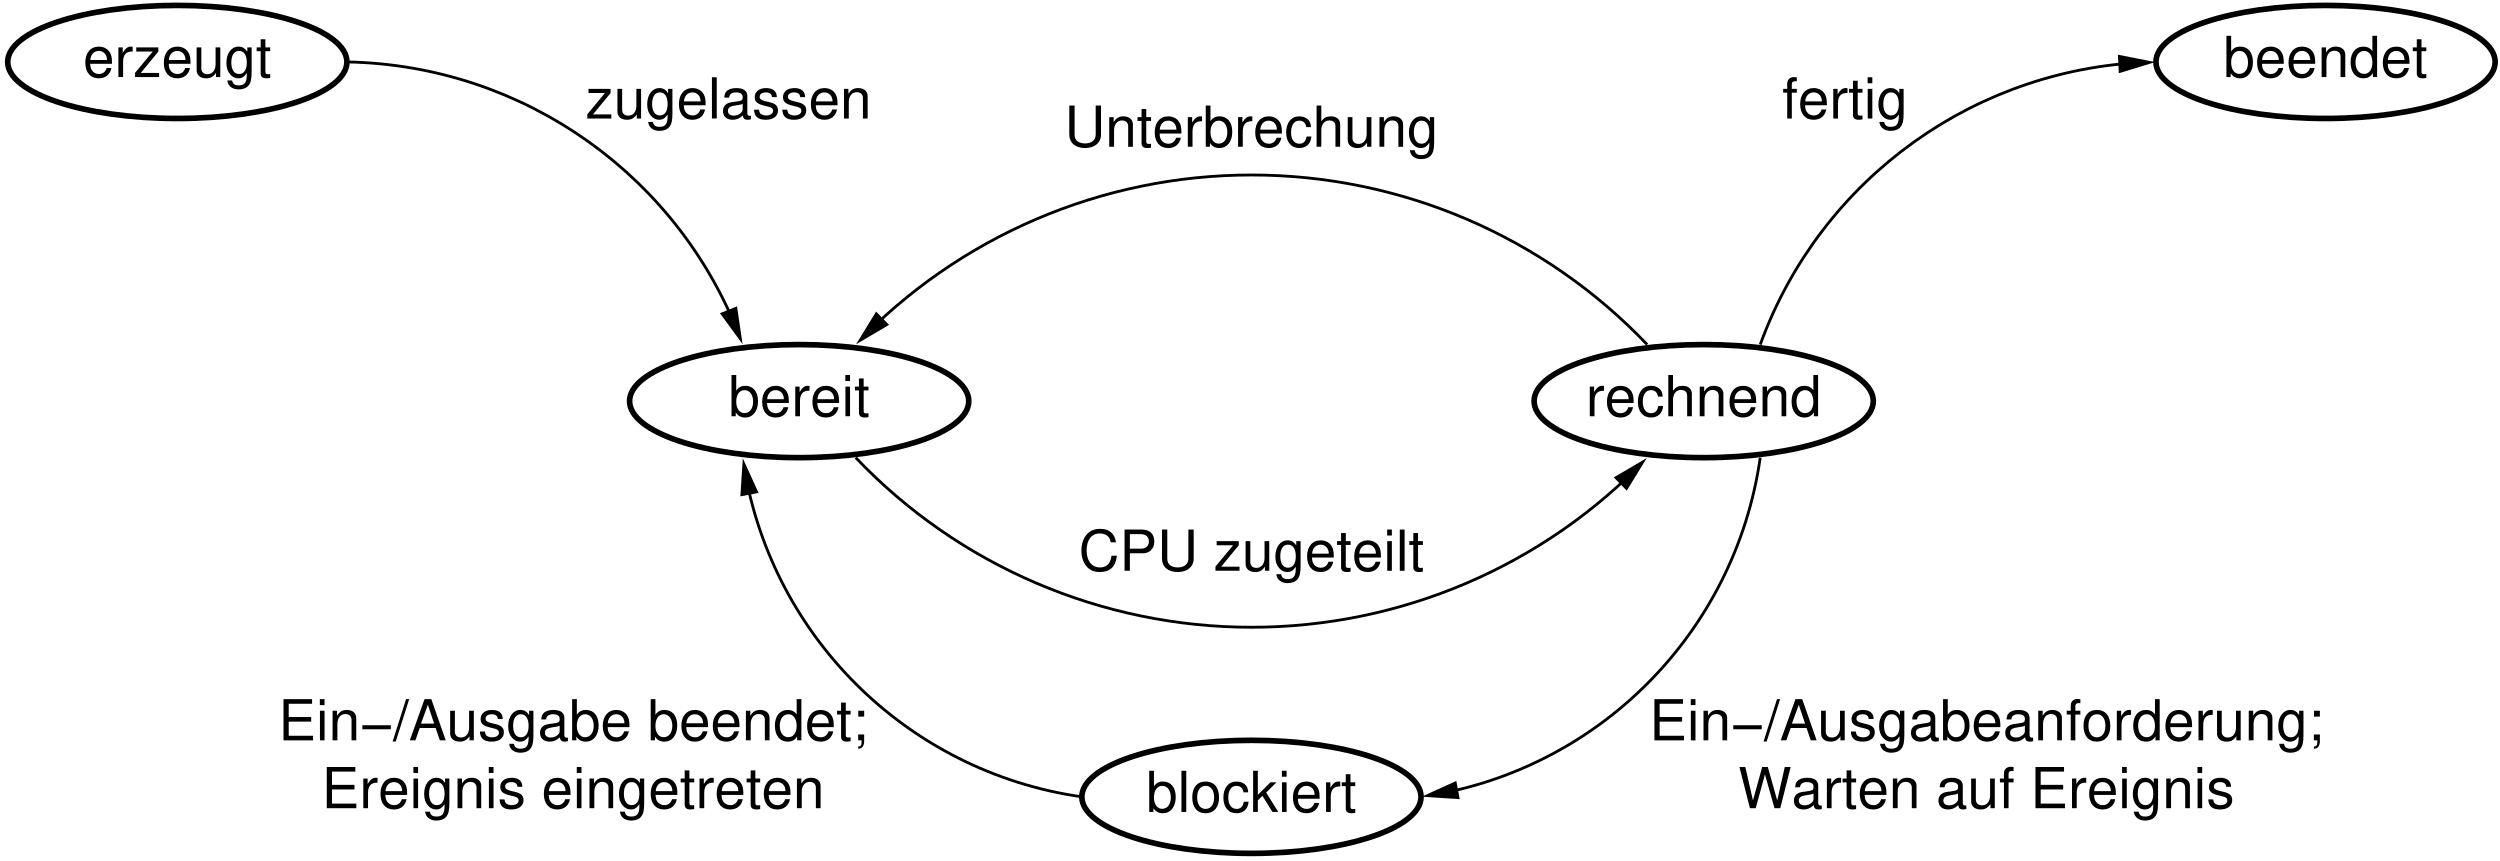 <svg width="398pt" height="137pt" version="1.1" viewBox="0 0 398 137" xmlns="http://www.w3.org/2000/svg" xmlns:xlink="http://www.w3.org/1999/xlink">
<defs>
<g id="p">
<path d="m3.984-4.719h-3.516v0.656h2.625l-2.812 3.391v0.672h3.828v-0.656h-2.922l2.797-3.391z"/>
</g>
<g id="g">
<path d="m4.344 0v-4.719h-0.75v2.672c0 0.969-0.5 1.594-1.297 1.594-0.594 0-0.969-0.359-0.969-0.922v-3.344h-0.75v3.641c0 0.781 0.594 1.281 1.516 1.281 0.688 0 1.125-0.234 1.562-0.859v0.656z"/>
</g>
<g id="e">
<path d="m3.641-4.719v0.688c-0.375-0.562-0.797-0.812-1.391-0.812-1.141 0-1.938 1.062-1.938 2.562 0 0.797 0.188 1.375 0.594 1.844 0.359 0.422 0.797 0.641 1.297 0.641 0.562 0 0.969-0.25 1.359-0.844v0.25c0 1.25-0.344 1.719-1.281 1.719-0.641 0-0.969-0.25-1.047-0.781h-0.766c0.078 0.859 0.766 1.422 1.797 1.422 0.688 0 1.266-0.234 1.562-0.609 0.359-0.438 0.5-1.031 0.5-2.141v-3.938zm-1.312 0.562c0.781 0 1.234 0.672 1.234 1.859 0 1.141-0.453 1.812-1.234 1.812s-1.234-0.672-1.234-1.844c0-1.141 0.453-1.828 1.234-1.828z"/>
</g>
<g id="a">
<path d="m4.609-2.109c0-0.719-0.047-1.156-0.188-1.5-0.297-0.781-1.016-1.234-1.906-1.234-1.312 0-2.156 0.984-2.156 2.547s0.812 2.5 2.141 2.5c1.078 0 1.828-0.609 2.016-1.641h-0.75c-0.203 0.625-0.641 0.953-1.234 0.953-0.484 0-0.891-0.219-1.141-0.609-0.172-0.281-0.234-0.547-0.25-1.016zm-3.453-0.609c0.062-0.875 0.594-1.438 1.359-1.438s1.297 0.594 1.297 1.438z"/>
</g>
<g id="m">
<path d="m1.375-6.562h-0.766v6.562h0.766z"/>
</g>
<g id="j">
<path d="m4.812-0.438c-0.078 0.016-0.109 0.016-0.156 0.016-0.266 0-0.406-0.141-0.406-0.375v-2.766c0-0.844-0.609-1.281-1.781-1.281-0.688 0-1.234 0.188-1.562 0.547-0.219 0.234-0.297 0.516-0.328 0.969h0.766c0.062-0.562 0.406-0.828 1.109-0.828 0.672 0 1.047 0.25 1.047 0.703v0.188c-0.016 0.328-0.172 0.453-0.781 0.531-1.062 0.141-1.219 0.172-1.516 0.281-0.547 0.234-0.828 0.656-0.828 1.266 0 0.859 0.594 1.391 1.547 1.391 0.594 0 1.078-0.203 1.609-0.688 0.047 0.484 0.281 0.688 0.766 0.688 0.172 0 0.266-0.016 0.516-0.078zm-1.312-1.047c0 0.25-0.078 0.406-0.297 0.609-0.312 0.281-0.672 0.422-1.109 0.422-0.594 0-0.938-0.281-0.938-0.75 0-0.5 0.328-0.75 1.141-0.859 0.797-0.109 0.953-0.156 1.203-0.266z"/>
</g>
<g id="i">
<path d="m3.938-3.406c0-0.922-0.609-1.438-1.703-1.438s-1.812 0.562-1.812 1.438c0 0.734 0.375 1.078 1.5 1.359l0.703 0.172c0.516 0.125 0.719 0.312 0.719 0.641 0 0.453-0.438 0.75-1.094 0.75-0.406 0-0.75-0.125-0.938-0.312-0.109-0.141-0.172-0.281-0.219-0.609h-0.781c0.031 1.094 0.641 1.609 1.875 1.609 1.188 0 1.938-0.578 1.938-1.484 0-0.703-0.391-1.094-1.328-1.312l-0.719-0.172c-0.609-0.156-0.875-0.344-0.875-0.688 0-0.438 0.391-0.703 1-0.703s0.922 0.266 0.953 0.75z"/>
</g>
<g id="b">
<path d="m0.625-4.719v4.719h0.766v-2.594c0-0.969 0.5-1.594 1.266-1.594 0.609 0 0.984 0.359 0.984 0.922v3.266h0.75v-3.562c0-0.781-0.594-1.281-1.5-1.281-0.703 0-1.156 0.266-1.562 0.922v-0.797z"/>
</g>
<g id="h">
<path d="m0.484-6.562v6.562h0.672v-0.609c0.359 0.562 0.844 0.812 1.5 0.812 1.234 0 2.047-1.016 2.047-2.578 0-1.531-0.766-2.469-2.016-2.469-0.641 0-1.109 0.234-1.453 0.766v-2.484zm2.062 2.406c0.844 0 1.375 0.734 1.375 1.859 0 1.078-0.562 1.797-1.375 1.797-0.797 0-1.312-0.719-1.312-1.828 0-1.094 0.516-1.828 1.312-1.828z"/>
</g>
<g id="l">
<path d="m4.453-6.562h-0.75v2.438c-0.312-0.469-0.812-0.719-1.438-0.719-1.234 0-2.031 0.969-2.031 2.484 0 1.578 0.781 2.562 2.047 2.562 0.656 0 1.109-0.234 1.5-0.828v0.625h0.672zm-2.062 2.406c0.797 0 1.312 0.719 1.312 1.859 0 1.078-0.516 1.797-1.312 1.797-0.828 0-1.375-0.719-1.375-1.828 0-1.094 0.547-1.828 1.375-1.828z"/>
</g>
<g id="d">
<path d="m2.281-4.719h-0.766v-1.297h-0.75v1.297h-0.641v0.609h0.641v3.562c0 0.5 0.328 0.75 0.906 0.75 0.203 0 0.359-0.016 0.609-0.062v-0.625c-0.109 0.031-0.203 0.031-0.359 0.031-0.312 0-0.406-0.094-0.406-0.422v-3.234h0.766z"/>
</g>
<g id="c">
<path d="m0.625-4.719v4.719h0.75v-2.453c0.016-1.125 0.484-1.641 1.516-1.609v-0.766c-0.125-0.016-0.203-0.016-0.297-0.016-0.484 0-0.844 0.281-1.281 0.984v-0.859z"/>
</g>
<g id="f">
<path d="m1.344-4.719h-0.734v4.719h0.734zm0-1.844h-0.75v0.953h0.75z"/>
</g>
<g id="w">
<path d="m2.453-4.844c-1.344 0-2.125 0.938-2.125 2.516 0 1.594 0.781 2.531 2.125 2.531 1.328 0 2.141-0.938 2.141-2.484 0-1.641-0.781-2.562-2.141-2.562zm0 0.688c0.844 0 1.359 0.688 1.359 1.859 0 1.125-0.531 1.812-1.359 1.812s-1.344-0.688-1.344-1.844c0-1.141 0.516-1.828 1.344-1.828z"/>
</g>
<g id="o">
<path d="m4.234-3.125c-0.031-0.469-0.125-0.766-0.312-1.031-0.328-0.438-0.891-0.688-1.547-0.688-1.281 0-2.094 1-2.094 2.562 0 1.531 0.812 2.484 2.078 2.484 1.125 0 1.844-0.672 1.938-1.828h-0.766c-0.125 0.766-0.5 1.141-1.141 1.141-0.828 0-1.328-0.672-1.328-1.797 0-1.172 0.484-1.875 1.297-1.875 0.641 0 1.031 0.375 1.125 1.031z"/>
</g>
<g id="aa">
<path d="m1.266-6.562h-0.75v6.562h0.75v-1.844l0.734-0.719 1.594 2.562h0.922l-1.922-3.094 1.641-1.625h-0.969l-2 2z"/>
</g>
<g id="v">
<path d="m0.625-6.562v6.562h0.75v-2.594c0-0.969 0.5-1.594 1.281-1.594 0.25 0 0.484 0.062 0.672 0.203 0.203 0.156 0.297 0.391 0.297 0.719v3.266h0.75v-3.562c0-0.797-0.562-1.281-1.484-1.281-0.672 0-1.078 0.203-1.516 0.781v-2.5z"/>
</g>
<g id="z">
<path d="m5.953-4.531c-0.25-1.438-1.078-2.141-2.531-2.141-0.875 0-1.578 0.281-2.078 0.828-0.594 0.641-0.906 1.578-0.906 2.641 0 1.078 0.328 2 0.938 2.641 0.516 0.531 1.156 0.766 2.016 0.766 1.609 0 2.5-0.859 2.703-2.594h-0.859c-0.078 0.453-0.172 0.75-0.297 1.016-0.281 0.531-0.828 0.844-1.531 0.844-1.312 0-2.141-1.047-2.141-2.688 0-1.672 0.781-2.719 2.062-2.719 0.531 0 1.031 0.156 1.297 0.422 0.25 0.219 0.375 0.5 0.484 0.984z"/>
</g>
<g id="y">
<path d="m1.656-2.781h2.062c0.516 0 0.922-0.156 1.266-0.469 0.391-0.359 0.562-0.781 0.562-1.391 0-1.234-0.719-1.922-2.016-1.922h-2.719v6.562h0.844zm0-0.734v-2.312h1.75c0.797 0 1.281 0.438 1.281 1.156s-0.484 1.156-1.281 1.156z"/>
</g>
<g id="u">
<path d="m4.969-6.562v4.609c0 0.875-0.641 1.422-1.688 1.422-0.484 0-0.891-0.109-1.203-0.344-0.328-0.25-0.469-0.578-0.469-1.078v-4.609h-0.844v4.609c0 1.328 0.953 2.156 2.516 2.156 1.531 0 2.531-0.844 2.531-2.156v-4.609z"/>
</g>
<g id="k">
<path d="m1.641-2.984h3.578v-0.734h-3.578v-2.109h3.719v-0.734h-4.547v6.562h4.703v-0.734h-3.875z"/>
</g>
<g id="t">
<path d="m4.891-2.406h-4.531v0.641h4.531z"/>
</g>
<g id="s">
<path d="m2.062-6.562-2.141 6.75h0.5l2.141-6.75z"/>
</g>
<g id="r">
<path d="m4.266-1.969 0.672 1.969h0.938l-2.297-6.562h-1.078l-2.344 6.562h0.891l0.688-1.969zm-0.234-0.703h-2.094l1.094-2.984z"/>
</g>
<g id="n">
<path d="m2.328-4.719h-0.797v-0.734c0-0.312 0.172-0.484 0.531-0.484 0.062 0 0.094 0 0.266 0.016v-0.625c-0.172-0.031-0.281-0.047-0.422-0.047-0.703 0-1.109 0.406-1.109 1.078v0.797h-0.641v0.609h0.641v4.109h0.734v-4.109h0.797z"/>
</g>
<g id="q">
<path d="m1.938-4.719h-0.938v0.938h0.938zm-0.953 3.781v0.938h0.547v0.156c0 0.625-0.125 0.812-0.547 0.828v0.344c0.594 0.016 0.953-0.422 0.953-1.188v-1.078z"/>
</g>
<g id="x">
<path d="m6.703 0 1.656-6.562h-0.938l-1.203 5.328-1.5-5.328h-0.891l-1.469 5.328-1.219-5.328h-0.938l1.672 6.562h0.922l1.469-5.391 1.516 5.391z"/>
</g>
<clipPath id="ap">
<path d="m159 105h80v31.566h-80z"/>
</clipPath>
<clipPath id="ao">
<path d="m0.527 0h67.473v32h-67.473z"/>
</clipPath>
<clipPath id="ai">
<path d="m273 3h77v59h-77z"/>
</clipPath>
<clipPath id="ah">
<path d="m0.527 136.57h398v-137h-398zm343-127.03 0.031 0.629-5.82 0.902-0.09-1.801z" clip-rule="evenodd"/>
</clipPath>
<clipPath id="ag">
<path d="m129 21h140v41h-140z"/>
</clipPath>
<clipPath id="af">
<path d="m0.527 136.57h398v-137h-398zm135.7-81.25-0.449-0.453 3.781-4.527 1.258 1.289z" clip-rule="evenodd"/>
</clipPath>
<clipPath id="ae">
<path d="m129 66h140v41h-140z"/>
</clipPath>
<clipPath id="ad">
<path d="m0.527 136.57h398v-137h-398zm261.7-64.152 0.453 0.449-3.781 4.531-1.262-1.289z" clip-rule="evenodd"/>
</clipPath>
<clipPath id="ac">
<path d="m111 66h68v68h-68z"/>
</clipPath>
<clipPath id="ab">
<path d="m0.527 136.57h398v-137h-398zm117.34-63.941 0.602-0.121 1.648 5.641-1.77 0.332z" clip-rule="evenodd"/>
</clipPath>
<clipPath id="an">
<path d="m219 66h68v68h-68z"/>
</clipPath>
<clipPath id="am">
<path d="m0.527 136.57h398v-137h-398zm225.46-9.34-0.121-0.602 5.641-1.648 0.332 1.77z" clip-rule="evenodd"/>
</clipPath>
<clipPath id="al">
<path d="m215 112h30v24.566h-30z"/>
</clipPath>
<clipPath id="ak">
<path d="m48 3h77v59h-77z"/>
</clipPath>
<clipPath id="aj">
<path d="m0.527 136.57h398v-137h-398zm118.12-81.52-0.602 0.238-2.731-5.219 1.652-0.66z" clip-rule="evenodd"/>
</clipPath>
</defs>
<g>
<use x="93.218" y="18.865" xlink:href="#p"/>
<use x="97.718" y="18.865" xlink:href="#g"/>
<use x="102.722" y="18.865" xlink:href="#e"/>
<use x="107.726" y="18.865" xlink:href="#a"/>
<use x="112.73" y="18.865" xlink:href="#m"/>
<use x="114.728" y="18.865" xlink:href="#j"/>
<use x="119.732" y="18.865" xlink:href="#i"/>
<use x="124.232" y="18.865" xlink:href="#i"/>
<use x="128.732" y="18.865" xlink:href="#a"/>
<use x="133.736" y="18.865" xlink:href="#b"/>
<use x="353.965" y="12.265" xlink:href="#h"/>
<use x="358.969" y="12.265" xlink:href="#a"/>
<use x="363.973" y="12.265" xlink:href="#a"/>
<use x="368.977" y="12.265" xlink:href="#b"/>
<use x="373.981" y="12.265" xlink:href="#l"/>
<use x="378.985" y="12.265" xlink:href="#a"/>
<use x="383.989" y="12.265" xlink:href="#d"/>
</g>
<path transform="matrix(.1 0 0 -.1 .528 136.56)" d="m1537 727.02c0-49.727-120.86-90-270-90-149.1 0-270 40.273-270 90 0 49.688 120.9 90 270 90 149.14 0 270-40.312 270-90z" fill="none" stroke="#000" stroke-miterlimit="10" stroke-width="9"/>
<g>
<use x="115.974" y="66.265" xlink:href="#h"/>
<use x="120.978" y="66.265" xlink:href="#a"/>
<use x="125.982" y="66.265" xlink:href="#c"/>
<use x="128.979" y="66.265" xlink:href="#a"/>
<use x="133.983" y="66.265" xlink:href="#f"/>
<use x="135.981" y="66.265" xlink:href="#d"/>
</g>
<g clip-path="url(#ap)">
<path transform="matrix(.1 0 0 -.1 .528 136.56)" d="m2257 97.017c0-49.727-120.86-90-270-90-149.1 0-270 40.273-270 90 0 49.688 120.9 90 270 90 149.14 0 270-40.312 270-90z" fill="none" stroke="#000" stroke-miterlimit="10" stroke-width="9"/>
</g>
<g>
<use x="182.475" y="129.265" xlink:href="#h"/>
<use x="187.479" y="129.265" xlink:href="#m"/>
<use x="189.477" y="129.265" xlink:href="#w"/>
<use x="194.481" y="129.265" xlink:href="#o"/>
<use x="198.981" y="129.265" xlink:href="#aa"/>
<use x="203.481" y="129.265" xlink:href="#f"/>
<use x="205.479" y="129.265" xlink:href="#a"/>
<use x="210.483" y="129.265" xlink:href="#c"/>
<use x="213.48" y="129.265" xlink:href="#d"/>
</g>
<g clip-path="url(#ao)">
<path transform="matrix(.1 0 0 -.1 .528 136.56)" d="m546.99 1267c0-49.727-120.86-90-270-90-149.1 0-270 40.273-270 90 0 49.688 120.9 90 270 90 149.14 0 270-40.312 270-90z" fill="none" stroke="#000" stroke-miterlimit="10" stroke-width="9"/>
</g>
<g>
<use x="13.221" y="12.265" xlink:href="#a"/>
<use x="18.225" y="12.265" xlink:href="#c"/>
<use x="21.222" y="12.265" xlink:href="#p"/>
<use x="25.722" y="12.265" xlink:href="#a"/>
<use x="30.726" y="12.265" xlink:href="#g"/>
<use x="35.73" y="12.265" xlink:href="#e"/>
<use x="40.734" y="12.265" xlink:href="#d"/>
</g>
<path transform="matrix(.1 0 0 -.1 .528 136.56)" d="m2977 727.02c0-49.727-120.86-90-270-90-149.1 0-270 40.273-270 90 0 49.688 120.9 90 270 90 149.14 0 270-40.312 270-90z" fill="none" stroke="#000" stroke-miterlimit="10" stroke-width="9"/>
<g>
<use x="252.468" y="66.265" xlink:href="#c"/>
<use x="255.465" y="66.265" xlink:href="#a"/>
<use x="260.469" y="66.265" xlink:href="#o"/>
<use x="264.969" y="66.265" xlink:href="#v"/>
<use x="269.973" y="66.265" xlink:href="#b"/>
<use x="274.977" y="66.265" xlink:href="#a"/>
<use x="279.981" y="66.265" xlink:href="#b"/>
<use x="284.985" y="66.265" xlink:href="#l"/>
</g>
<g clip-path="url(#ai)">
<g clip-path="url(#ah)">
<path transform="matrix(.1 0 0 -.1 .528 136.56)" d="m2797 816.98c96.562 265.98 347.07 444.92 629.96 450" fill="none" stroke="#000" stroke-miterlimit="10" stroke-width="4.5"/>
</g>
</g>
<path transform="matrix(.1 0 0 -.1 .528 136.56)" d="m3372.1 1255 35.391 10.82-36.289 7.188z" fill-rule="evenodd" stroke="#000" stroke-miterlimit="10" stroke-width="9"/>
<g clip-path="url(#ag)">
<g clip-path="url(#af)">
<path transform="matrix(.1 0 0 -.1 .528 136.56)" d="m2617 817.02c-164.18 172.38-391.88 270-630 270-238.09 0-465.78-97.617-630-270" fill="none" stroke="#000" stroke-miterlimit="10" stroke-width="4.5"/>
</g>
</g>
<path transform="matrix(.1 0 0 -.1 .528 136.56)" d="m1390.3 862.29-19.492-31.797 32.07 18.906z" fill-rule="evenodd" stroke="#000" stroke-miterlimit="10" stroke-width="9"/>
<g clip-path="url(#ae)">
<g clip-path="url(#ad)">
<path transform="matrix(.1 0 0 -.1 .528 136.56)" d="m1357 637.02c164.22-172.42 391.91-270 630-270 238.12 0 465.82 97.578 630 270" fill="none" stroke="#000" stroke-miterlimit="10" stroke-width="4.5"/>
</g>
</g>
<path transform="matrix(.1 0 0 -.1 .528 136.56)" d="m2583.7 591.7 19.492 31.797-32.109-18.906z" fill-rule="evenodd" stroke="#000" stroke-miterlimit="10" stroke-width="9"/>
<g clip-path="url(#ac)">
<g clip-path="url(#ab)">
<path transform="matrix(.1 0 0 -.1 .528 136.56)" d="m1717 97.017c-280 40-500 260-539.96 540" fill="none" stroke="#000" stroke-miterlimit="10" stroke-width="4.5"/>
</g>
</g>
<path transform="matrix(.1 0 0 -.1 .528 136.56)" d="m1195.9 584.2-15.273 33.594-2.422-36.914z" fill-rule="evenodd" stroke="#000" stroke-miterlimit="10" stroke-width="9"/>
<g clip-path="url(#an)">
<g clip-path="url(#am)">
<path transform="matrix(.1 0 0 -.1 .528 136.56)" d="m2797 637.02c-40-280-260-500-540-540" fill="none" stroke="#000" stroke-miterlimit="10" stroke-width="4.5"/>
</g>
</g>
<path d="m231.51 124.98-3.359 1.527 3.691 0.242z" fill-rule="evenodd"/>
<g clip-path="url(#al)">
<path transform="matrix(.1 0 0 -.1 .528 136.56)" d="m2309.8 115.88-33.594-15.273 36.914-2.422z" fill="none" stroke="#000" stroke-miterlimit="10" stroke-width="9"/>
</g>
<g clip-path="url(#ak)">
<g clip-path="url(#aj)">
<path transform="matrix(.1 0 0 -.1 .528 136.56)" d="m546.99 1267c282.93-5.078 533.44-184.02 630-450" fill="none" stroke="#000" stroke-miterlimit="10" stroke-width="4.5"/>
</g>
</g>
<path transform="matrix(.1 0 0 -.1 .528 136.56)" d="m1147.9 864.99 21.914-30-5.391 36.602z" fill-rule="evenodd" stroke="#000" stroke-miterlimit="10" stroke-width="9"/>
<g>
<use x="171.721" y="90.865" xlink:href="#z"/>
<use x="178.219" y="90.865" xlink:href="#y"/>
<use x="184.222" y="90.865" xlink:href="#u"/>
<use x="190.72" y="90.865" xlink:href="#glyph-0-21"/>
<use x="193.222" y="90.865" xlink:href="#p"/>
<use x="197.722" y="90.865" xlink:href="#g"/>
<use x="202.726" y="90.865" xlink:href="#e"/>
<use x="207.73" y="90.865" xlink:href="#a"/>
<use x="212.734" y="90.865" xlink:href="#d"/>
<use x="215.236" y="90.865" xlink:href="#a"/>
<use x="220.24" y="90.865" xlink:href="#f"/>
<use x="222.238" y="90.865" xlink:href="#m"/>
<use x="224.236" y="90.865" xlink:href="#d"/>
<use x="262.572" y="117.865" xlink:href="#k"/>
<use x="268.575" y="117.865" xlink:href="#f"/>
<use x="270.573" y="117.865" xlink:href="#b"/>
<use x="275.577" y="117.865" xlink:href="#t"/>
<use x="280.833" y="117.865" xlink:href="#s"/>
<use x="283.335" y="117.865" xlink:href="#r"/>
<use x="289.338" y="117.865" xlink:href="#g"/>
<use x="294.342" y="117.865" xlink:href="#i"/>
<use x="298.842" y="117.865" xlink:href="#e"/>
<use x="303.846" y="117.865" xlink:href="#j"/>
<use x="308.85" y="117.865" xlink:href="#h"/>
<use x="313.854" y="117.865" xlink:href="#a"/>
<use x="318.858" y="117.865" xlink:href="#j"/>
<use x="323.862" y="117.865" xlink:href="#b"/>
<use x="328.866" y="117.865" xlink:href="#n"/>
<use x="331.368" y="117.865" xlink:href="#w"/>
<use x="336.372" y="117.865" xlink:href="#c"/>
<use x="339.369" y="117.865" xlink:href="#l"/>
<use x="344.373" y="117.865" xlink:href="#a"/>
<use x="349.377" y="117.865" xlink:href="#c"/>
<use x="352.374" y="117.865" xlink:href="#g"/>
<use x="357.378" y="117.865" xlink:href="#b"/>
<use x="362.382" y="117.865" xlink:href="#e"/>
<use x="367.386" y="117.865" xlink:href="#q"/>
<use x="276.715" y="128.665" xlink:href="#x"/>
<use x="285.211" y="128.665" xlink:href="#j"/>
<use x="290.215" y="128.665" xlink:href="#c"/>
<use x="293.212" y="128.665" xlink:href="#d"/>
<use x="295.714" y="128.665" xlink:href="#a"/>
<use x="300.718" y="128.665" xlink:href="#b"/>
<use x="305.722" y="128.665" xlink:href="#glyph-0-21"/>
<use x="308.224" y="128.665" xlink:href="#j"/>
<use x="313.228" y="128.665" xlink:href="#g"/>
<use x="318.232" y="128.665" xlink:href="#n"/>
<use x="320.734" y="128.665" xlink:href="#glyph-0-21"/>
<use x="323.236" y="128.665" xlink:href="#k"/>
<use x="329.239" y="128.665" xlink:href="#c"/>
<use x="332.236" y="128.665" xlink:href="#a"/>
<use x="337.24" y="128.665" xlink:href="#f"/>
<use x="339.238" y="128.665" xlink:href="#e"/>
<use x="344.242" y="128.665" xlink:href="#b"/>
<use x="349.246" y="128.665" xlink:href="#f"/>
<use x="351.244" y="128.665" xlink:href="#i"/>
<use x="44.322" y="117.865" xlink:href="#k"/>
<use x="50.325" y="117.865" xlink:href="#f"/>
<use x="52.323" y="117.865" xlink:href="#b"/>
<use x="57.327" y="117.865" xlink:href="#t"/>
<use x="62.583" y="117.865" xlink:href="#s"/>
<use x="65.085" y="117.865" xlink:href="#r"/>
<use x="71.088" y="117.865" xlink:href="#g"/>
<use x="76.092" y="117.865" xlink:href="#i"/>
<use x="80.592" y="117.865" xlink:href="#e"/>
<use x="85.596" y="117.865" xlink:href="#j"/>
<use x="90.6" y="117.865" xlink:href="#h"/>
<use x="95.604" y="117.865" xlink:href="#a"/>
<use x="100.608" y="117.865" xlink:href="#glyph-0-21"/>
<use x="103.11" y="117.865" xlink:href="#h"/>
<use x="108.114" y="117.865" xlink:href="#a"/>
<use x="113.118" y="117.865" xlink:href="#a"/>
<use x="118.122" y="117.865" xlink:href="#b"/>
<use x="123.126" y="117.865" xlink:href="#l"/>
<use x="128.13" y="117.865" xlink:href="#a"/>
<use x="133.134" y="117.865" xlink:href="#d"/>
<use x="135.636" y="117.865" xlink:href="#q"/>
<use x="51.212" y="128.665" xlink:href="#k"/>
<use x="57.215" y="128.665" xlink:href="#c"/>
<use x="60.212" y="128.665" xlink:href="#a"/>
<use x="65.216" y="128.665" xlink:href="#f"/>
<use x="67.214" y="128.665" xlink:href="#e"/>
<use x="72.218" y="128.665" xlink:href="#b"/>
<use x="77.222" y="128.665" xlink:href="#f"/>
<use x="79.22" y="128.665" xlink:href="#i"/>
<use x="83.72" y="128.665" xlink:href="#glyph-0-21"/>
<use x="86.222" y="128.665" xlink:href="#a"/>
<use x="91.226" y="128.665" xlink:href="#f"/>
<use x="93.224" y="128.665" xlink:href="#b"/>
<use x="98.228" y="128.665" xlink:href="#e"/>
<use x="103.232" y="128.665" xlink:href="#a"/>
<use x="108.236" y="128.665" xlink:href="#d"/>
<use x="110.738" y="128.665" xlink:href="#c"/>
<use x="113.735" y="128.665" xlink:href="#a"/>
<use x="118.739" y="128.665" xlink:href="#d"/>
<use x="121.241" y="128.665" xlink:href="#a"/>
<use x="126.245" y="128.665" xlink:href="#b"/>
<use x="169.467" y="23.365" xlink:href="#u"/>
<use x="175.965" y="23.365" xlink:href="#b"/>
<use x="180.969" y="23.365" xlink:href="#d"/>
<use x="183.471" y="23.365" xlink:href="#a"/>
<use x="188.475" y="23.365" xlink:href="#c"/>
<use x="191.472" y="23.365" xlink:href="#h"/>
<use x="196.476" y="23.365" xlink:href="#c"/>
<use x="199.473" y="23.365" xlink:href="#a"/>
<use x="204.477" y="23.365" xlink:href="#o"/>
<use x="208.977" y="23.365" xlink:href="#v"/>
<use x="213.981" y="23.365" xlink:href="#g"/>
<use x="218.985" y="23.365" xlink:href="#b"/>
<use x="223.989" y="23.365" xlink:href="#e"/>
<use x="283.726" y="18.865" xlink:href="#n"/>
<use x="286.228" y="18.865" xlink:href="#a"/>
<use x="291.232" y="18.865" xlink:href="#c"/>
<use x="294.229" y="18.865" xlink:href="#d"/>
<use x="296.731" y="18.865" xlink:href="#f"/>
<use x="298.729" y="18.865" xlink:href="#e"/>
</g>
<path transform="matrix(.1 0 0 -.1 .528 136.56)" d="m3967 1267c0-49.727-120.86-90-270-90-149.1 0-270 40.273-270 90 0 49.688 120.9 90 270 90 149.14 0 270-40.312 270-90z" fill="none" stroke="#000" stroke-miterlimit="10" stroke-width="9"/>
</svg>
